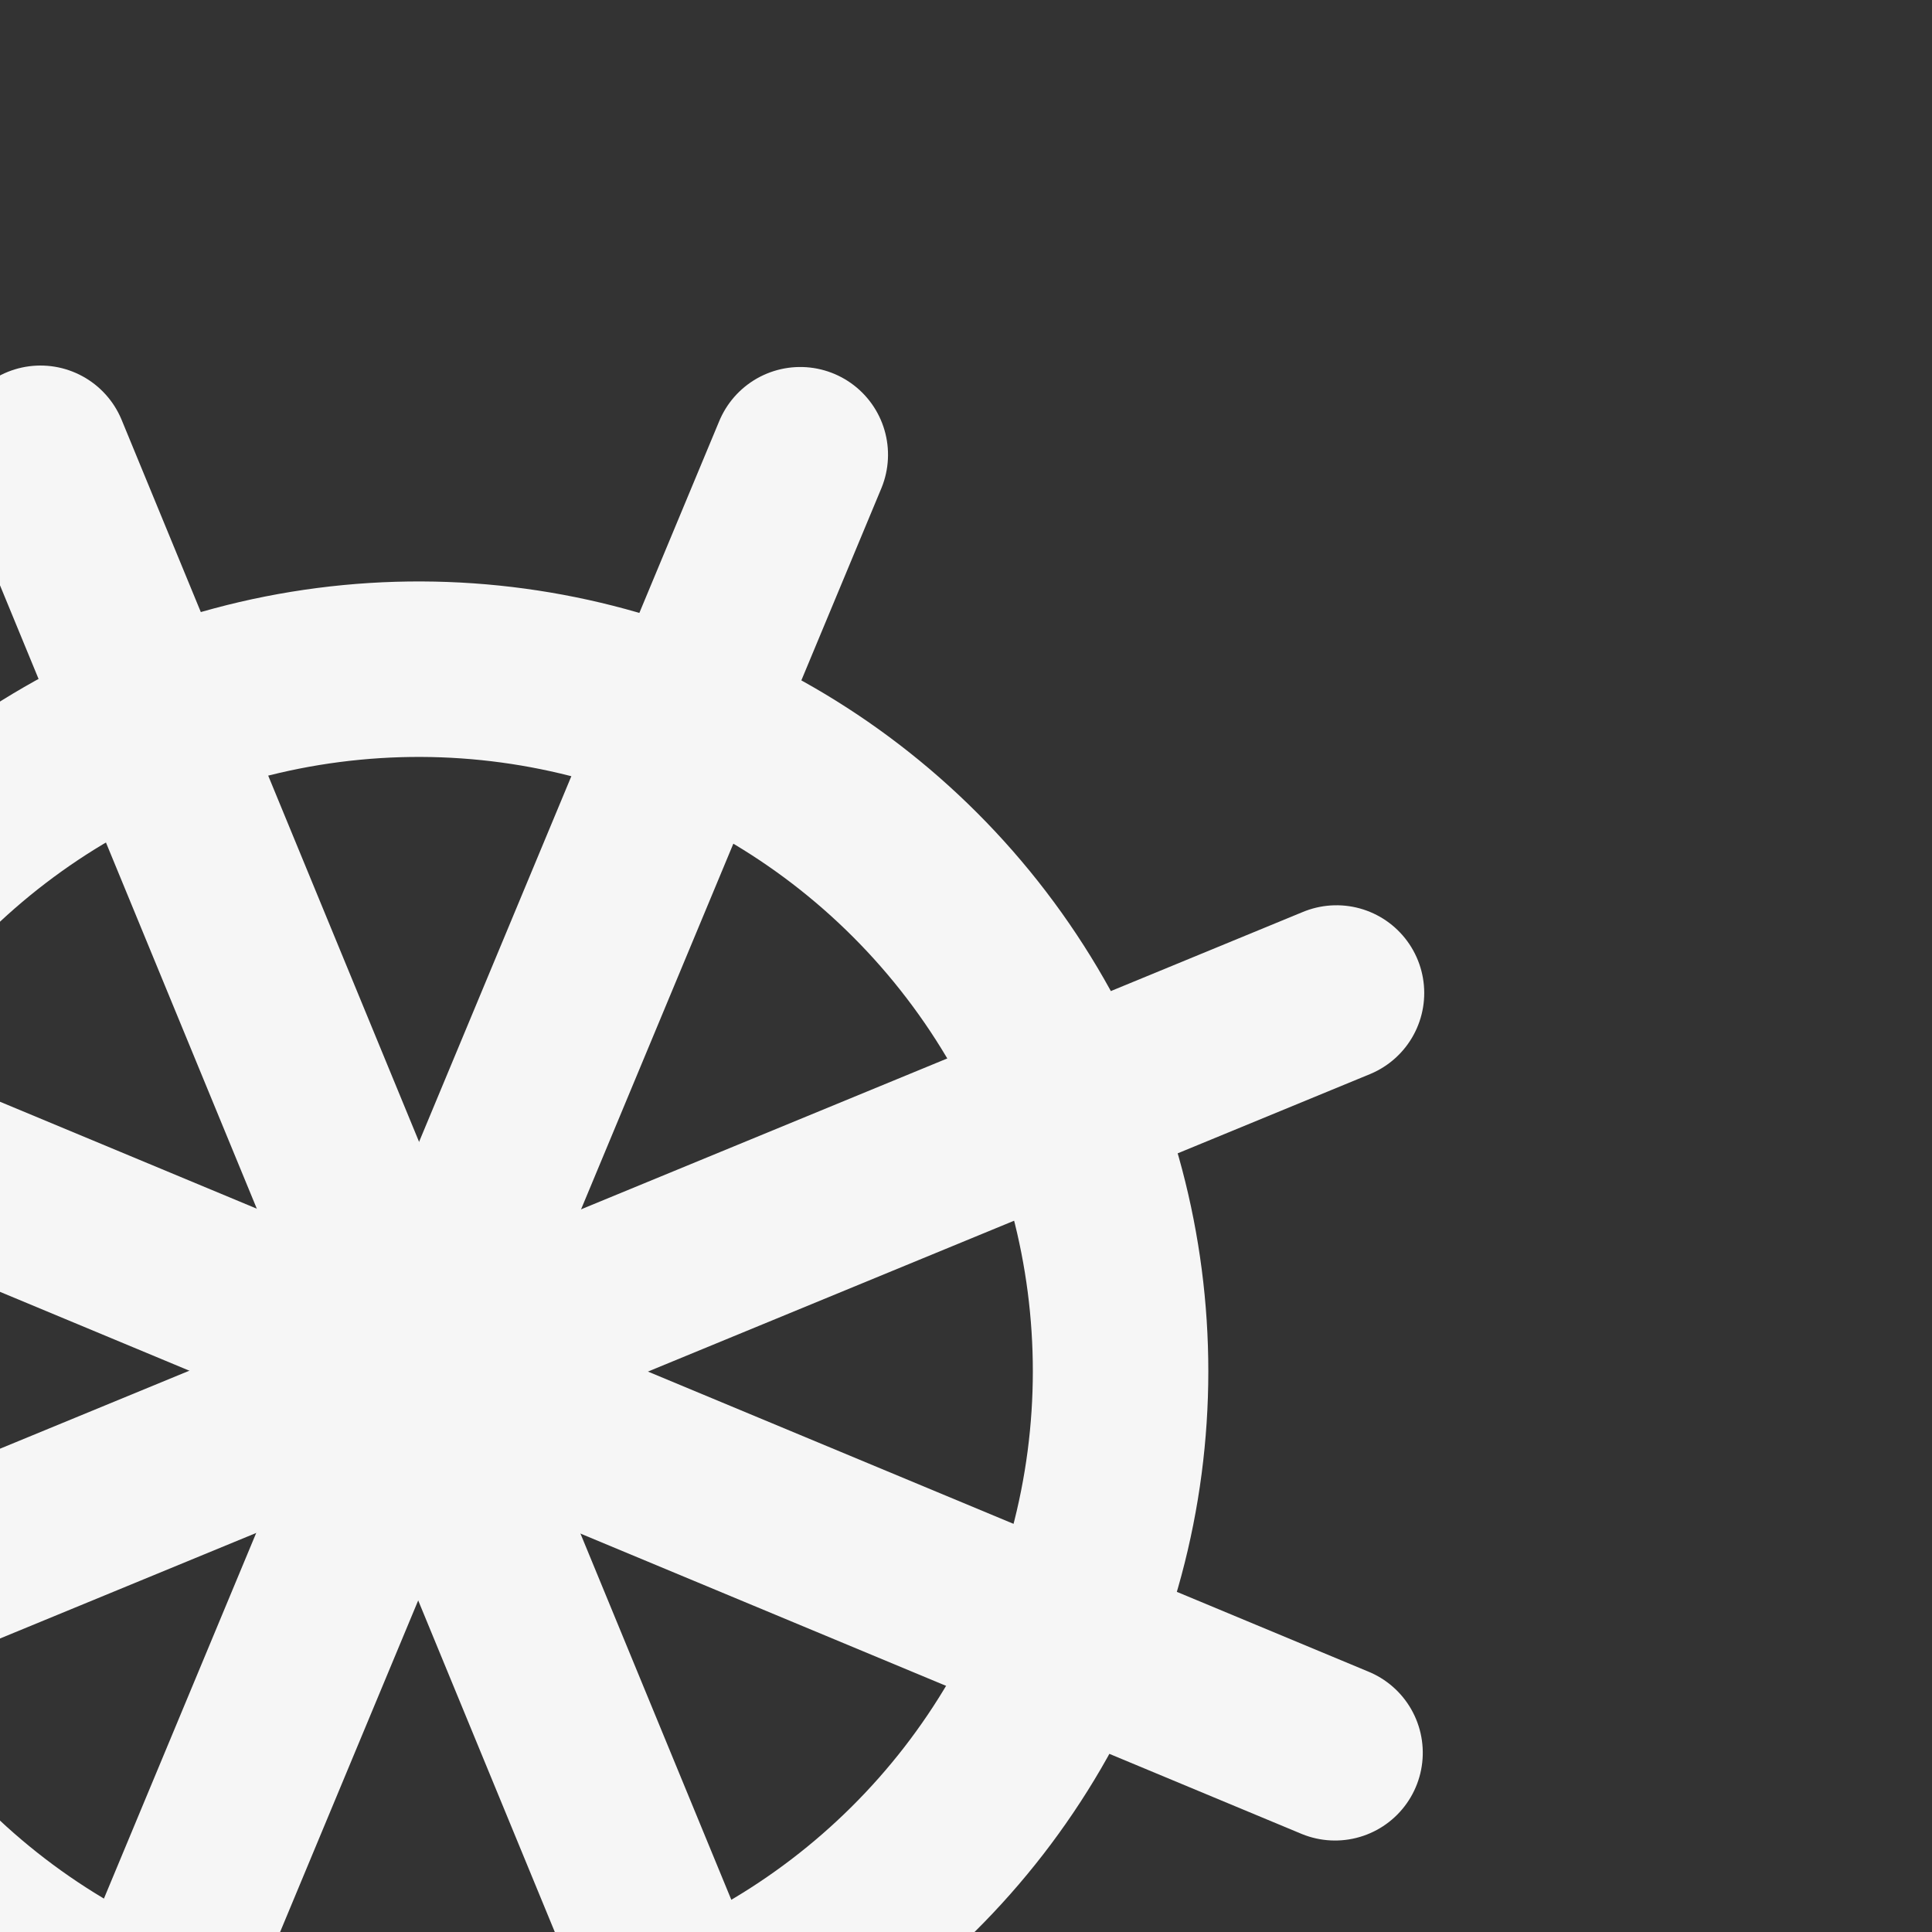 <?xml version="1.0" encoding="UTF-8" standalone="no"?>
<svg
   xmlns:dc="http://purl.org/dc/elements/1.1/"
   xmlns:cc="http://creativecommons.org/ns#"
   xmlns:rdf="http://www.w3.org/1999/02/22-rdf-syntax-ns#"
   xmlns:svg="http://www.w3.org/2000/svg"
   xmlns="http://www.w3.org/2000/svg"
   xmlns:sodipodi="http://sodipodi.sourceforge.net/DTD/sodipodi-0.dtd"
   xmlns:inkscape="http://www.inkscape.org/namespaces/inkscape"
   width="1000"
   height="1000"
   viewBox="0 0 1000 1000"
   version="1.1"
   id="svg14"
   sodipodi:docname="helm-icon.svg"
   inkscape:version="0.92.0 r">
  <rect x="0" y="0" width="1000" height="1000" fill="#333333" stroke="none"/>
  <defs
     id="defs18" />
  <sodipodi:namedview
     pagecolor="#ffffff"
     bordercolor="#666666"
     borderopacity="1"
     objecttolerance="10"
     gridtolerance="10"
     guidetolerance="10"
     inkscape:pageopacity="0"
     inkscape:pageshadow="2"
     inkscape:window-width="960"
     inkscape:window-height="1016"
     id="namedview16"
     showgrid="false"
     inkscape:zoom="0.236"
     inkscape:cx="57.479652"
     inkscape:cy="408.69132"
     inkscape:window-x="0"
     inkscape:window-y="27"
     inkscape:window-maximized="0"
     inkscape:current-layer="svg14" />
  <g
     id="g12"
     style="fill:none;stroke:#f6f6f6;stroke-width:30;stroke-linecap:round;stroke-opacity:1"
     transform="matrix(2.795,1.164,-1.164,2.795,-191.066,-280.051)">
    <circle
       cx="250"
       cy="250"
       r="120"
       id="circle2"
       style="stroke:#f6f6f6;stroke-opacity:1" />
    <path
       d="M 130,130 370,370"
       id="path4"
       inkscape:connector-curvature="0"
       style="stroke:#f6f6f6;stroke-opacity:1" />
    <path
       d="M 130,130 370,370"
       transform="rotate(45,250,250)"
       id="path6"
       inkscape:connector-curvature="0"
       style="stroke:#f6f6f6;stroke-opacity:1" />
    <path
       d="M 130,130 370,370"
       transform="rotate(90,250,250)"
       id="path8"
       inkscape:connector-curvature="0"
       style="stroke:#f6f6f6;stroke-opacity:1" />
    <path
       d="M 130,130 370,370"
       transform="rotate(135,250,250)"
       id="path10"
       inkscape:connector-curvature="0"
       style="stroke:#f6f6f6;stroke-opacity:1" />
  </g>
</svg>
